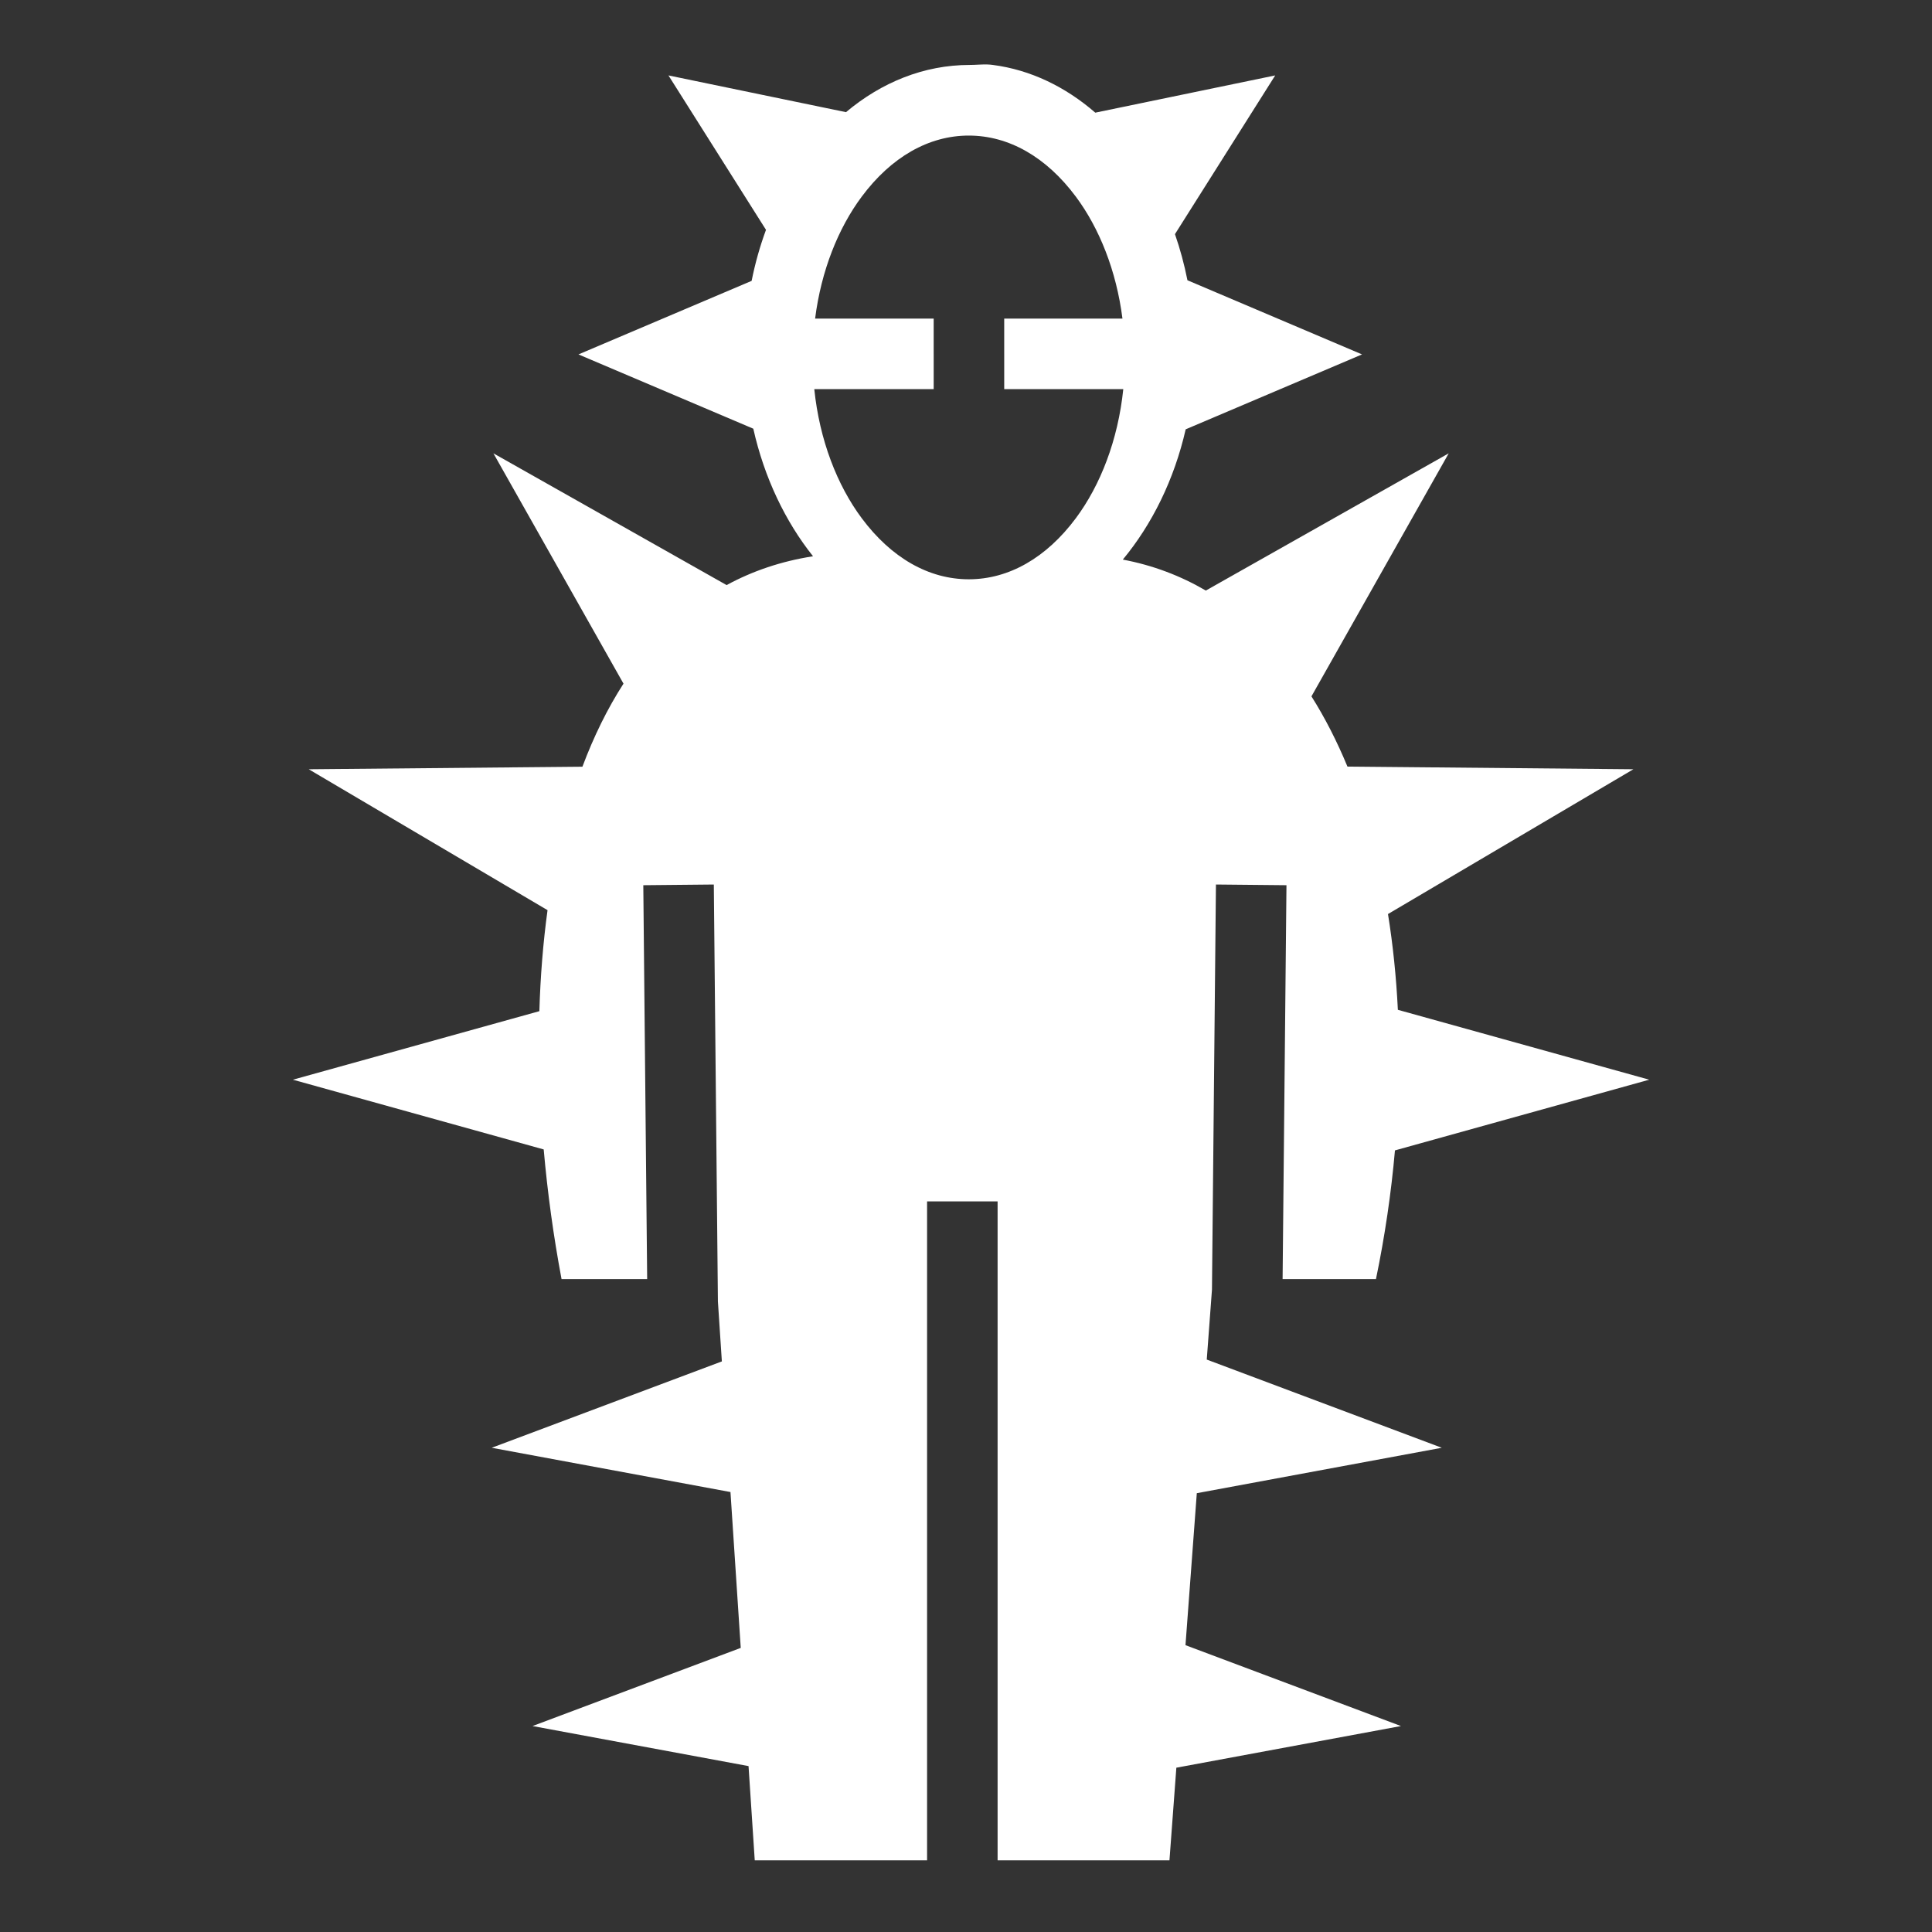 <svg xmlns="http://www.w3.org/2000/svg" viewBox="0 0 512 512" style="height: 75px; width: 75px;"><rect x="0" y="0" width="512" height="512" fill="#333333" stroke="none"/><g class="" transform="translate(0,0)" style=""><path d="M261.61 17.086c-1.54-.042-3.12.127-4.657.127-12.09 0-23.35 4.608-32.758 12.512l-47.045-9.737 25.846 40.922c-1.585 4.302-2.87 8.82-3.803 13.52L153.3 93.924l46.333 19.685c2.916 13.003 8.493 24.604 15.83 33.808-8.44 1.31-16.06 3.917-22.904 7.637l-61.8-34.916 34.474 61.038c-4.273 6.62-7.887 14.01-10.886 22.01l-72.526.675 63.283 37.34c-1.184 8.643-1.897 17.604-2.167 26.77l-65.317 18.16 66.466 18.482c1.01 11.462 2.592 22.985 4.73 34.358h22.69l-1.024-104.38 18.688-.183 1.084 110.492 1.047 15.887-60.99 22.888 63.272 11.732 2.723 41.305-55.178 20.707 57.242 10.615 1.646 24.975h45.67v-174.63h18.687v174.63h45.545l1.828-24.55 59.524-11.04-57.104-21.43 3-40.277 64.922-12.037-62.283-23.373 1.38-18.545 1.053-107.35 18.69.184-1.026 104.38h24.744c2.365-11.393 4.037-22.817 5.032-34.103l67.386-18.737-66.613-18.52c-.43-8.708-1.303-17.198-2.62-25.38l65.03-38.37-75.772-.707c-2.765-6.676-5.943-12.91-9.54-18.61l36.376-64.407-64.37 36.368c-6.687-3.91-14.017-6.706-21.995-8.207 7.72-9.313 13.61-21.154 16.66-34.523l46.73-19.853-46.266-19.653c-.84-4.22-1.943-8.307-3.307-12.217l26.566-42.065-47.68 9.87c-7.905-6.853-17.15-11.348-27.132-12.645-.5-.075-1.008-.113-1.52-.127zm-4.87 18.844c10.617 0 20.556 5.69 28.377 16.193 6.196 8.322 10.727 19.572 12.348 32.307h-31.338l.002 18.69h31.554c-1.395 13.514-6.065 25.47-12.567 34.204-7.82 10.505-17.76 16.194-28.377 16.194-10.617 0-20.556-5.69-28.377-16.194-6.502-8.733-11.172-20.69-12.566-34.205h31.642l-.002-18.69h-31.422c1.62-12.735 6.15-23.985 12.347-32.307 7.82-10.504 17.76-16.193 28.377-16.193z" fill="#ffffff" fill-opacity="1"></path></g></svg>